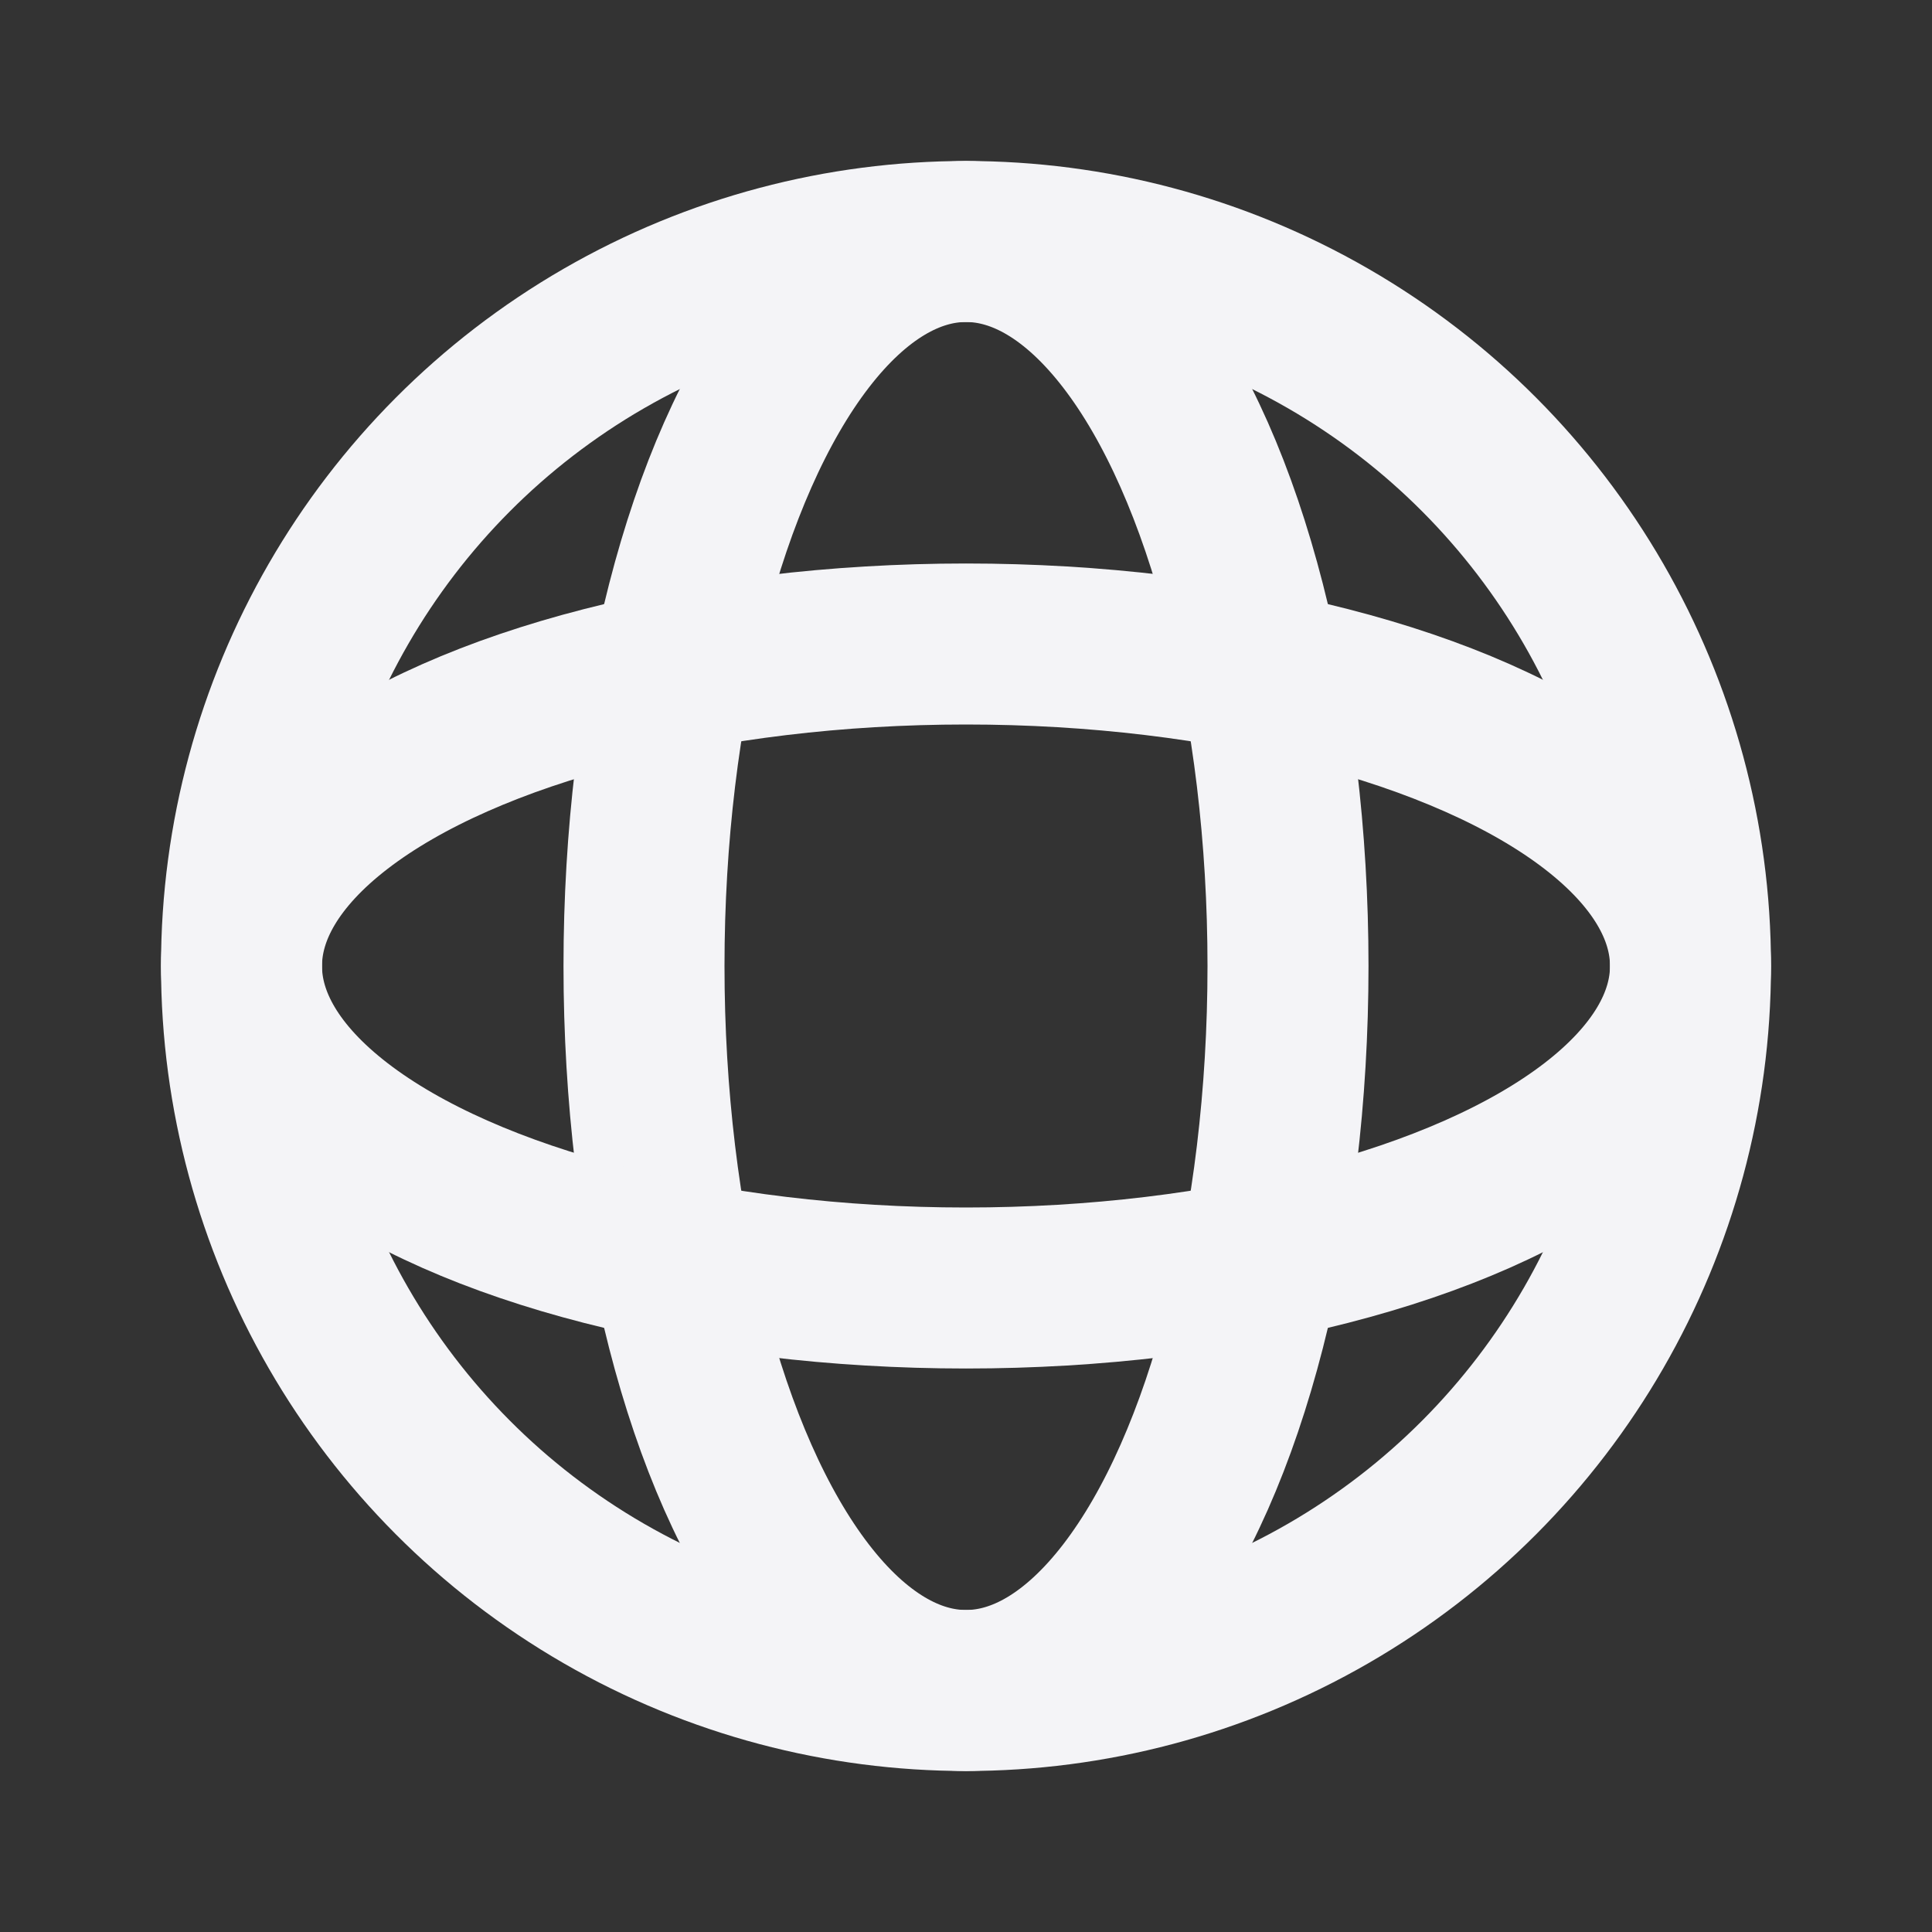 <svg fill="none" height="24" stroke="#f4f4f7" stroke-linecap="round" stroke-linejoin="round" stroke-width="2" width="24" xmlns="http://www.w3.org/2000/svg">
    <rect width="100%" height="100%" fill="#333333" stroke="none"/>
    <path d="M0 0h24v24H0z" stroke="none"/>
    <circle cx="12" cy="12" r="9"/>
    <ellipse cx="12" cy="12" rx="4" ry="9"/>
    <ellipse cx="12" cy="12" rx="4" ry="9" transform="rotate(90 12 12)"/>
</svg>
